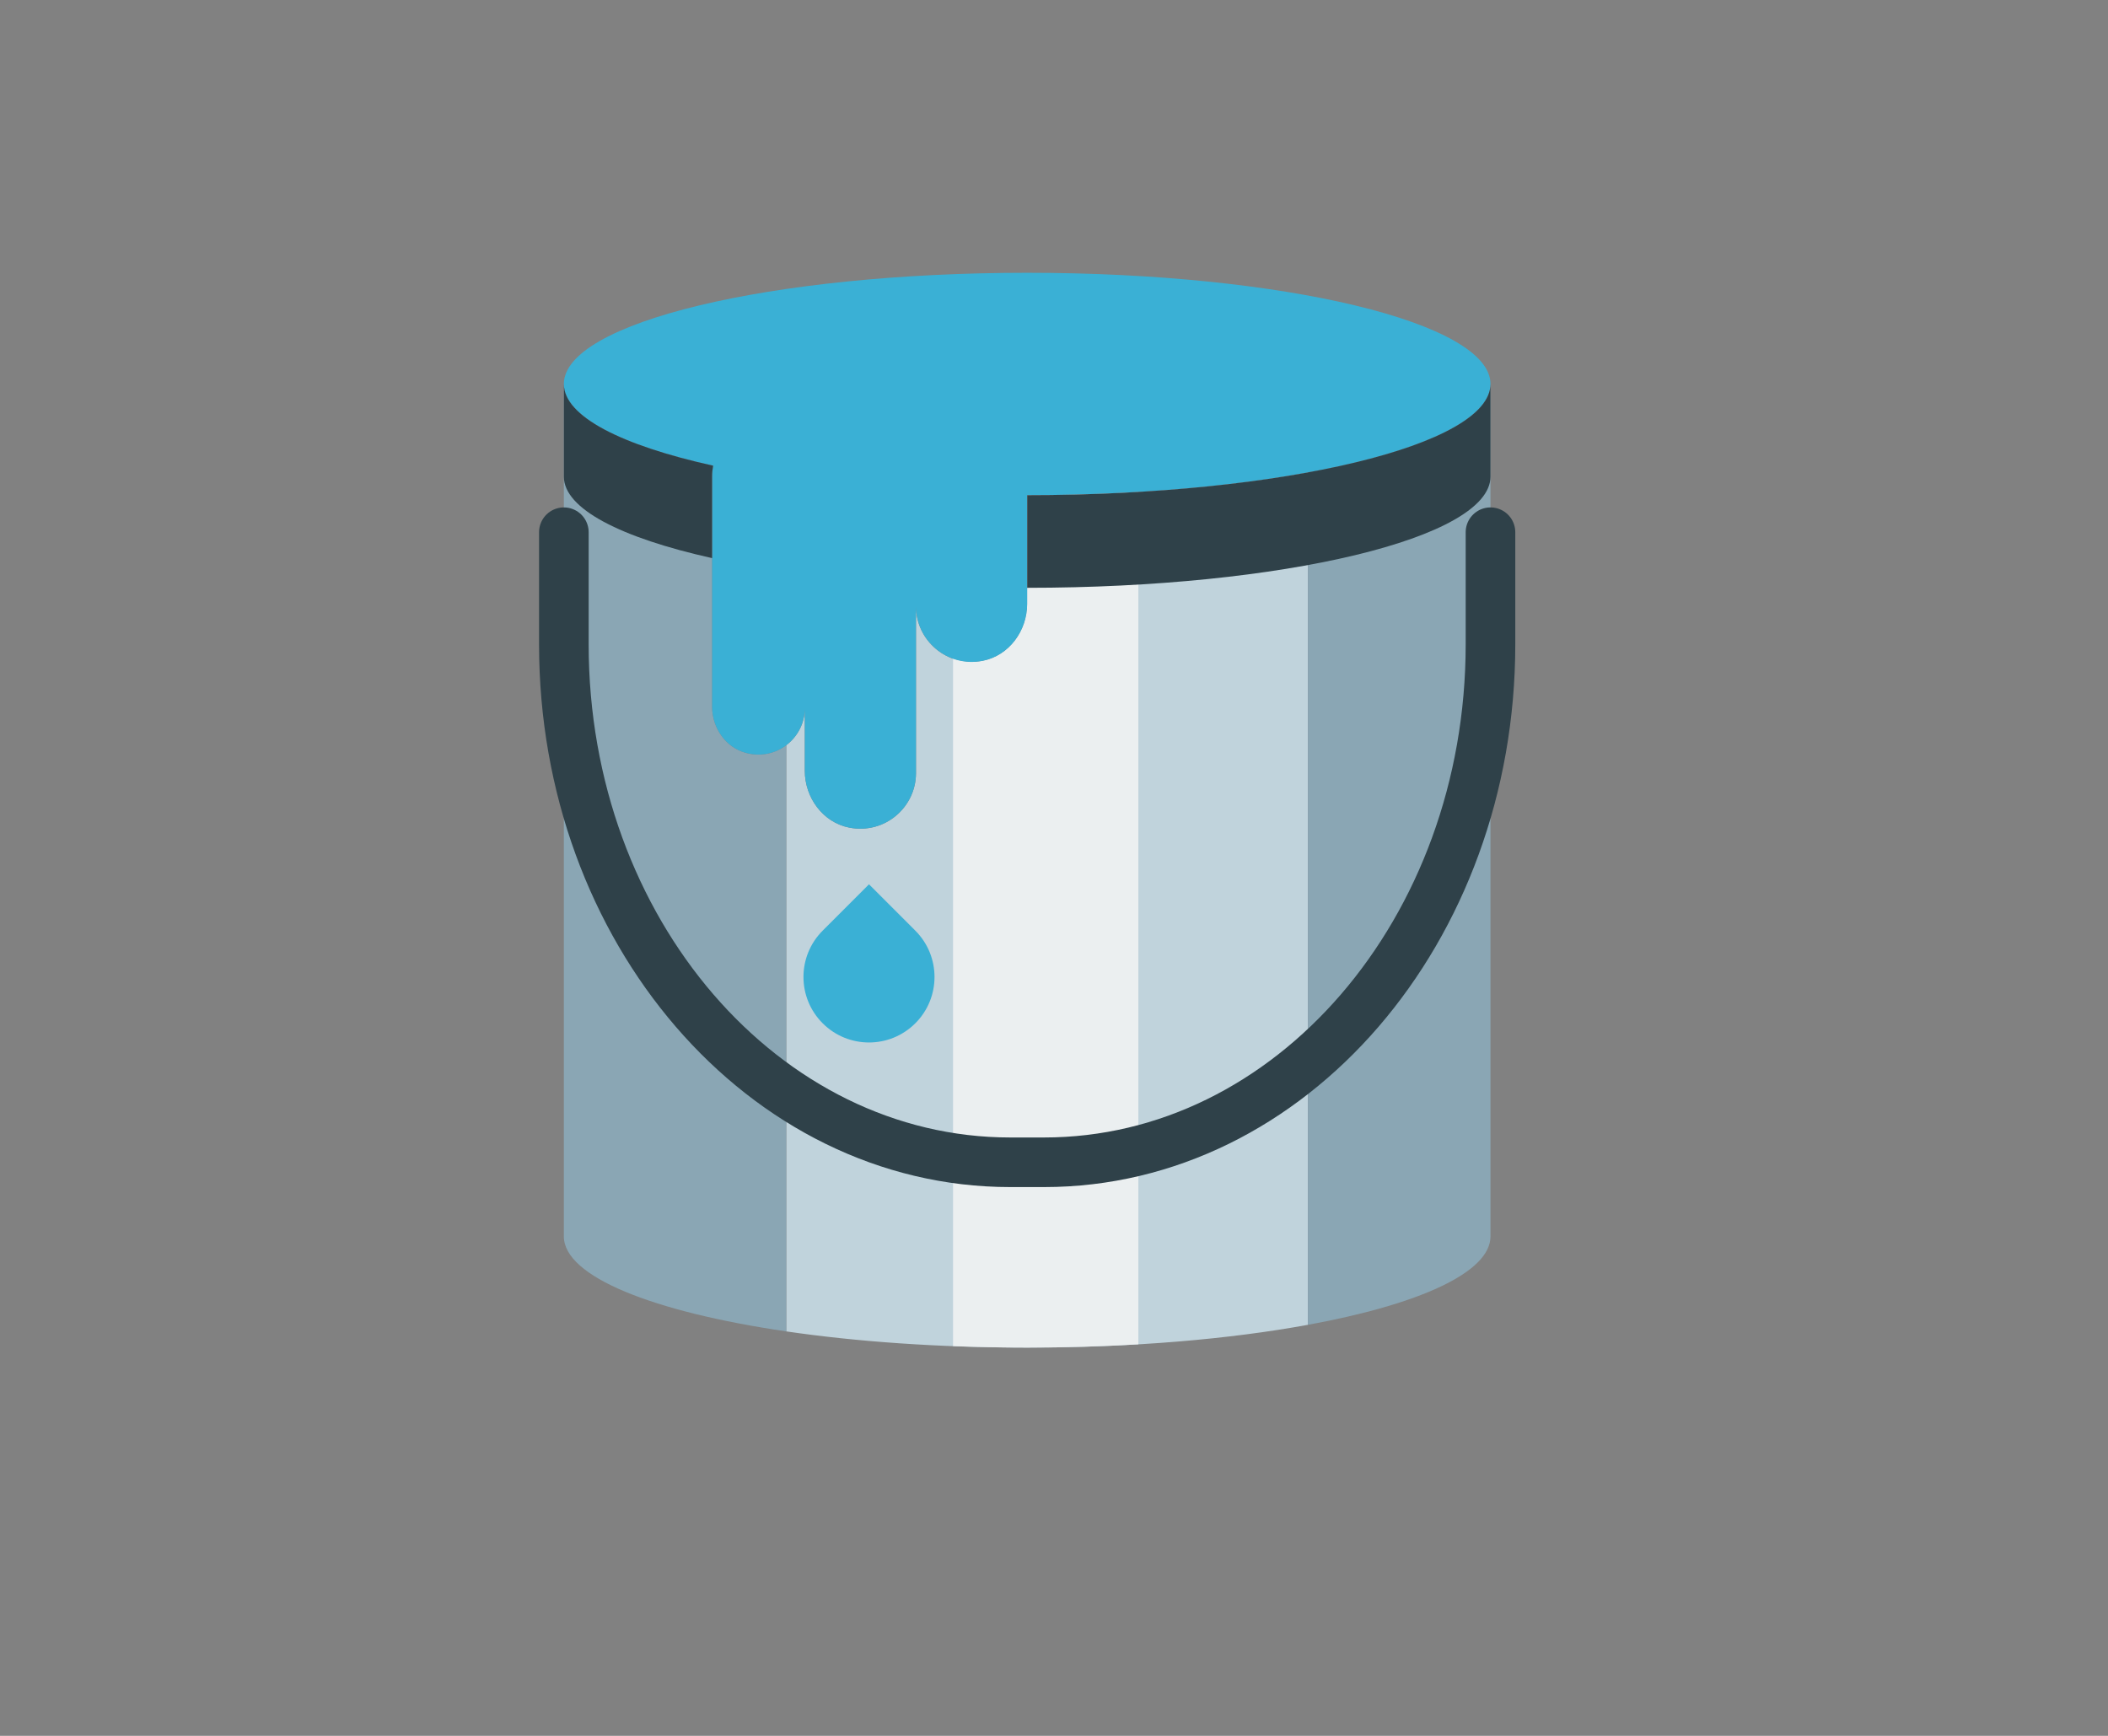 <?xml version="1.0" encoding="UTF-8" standalone="no"?>
<svg width="85px" height="70px" viewBox="0 0 85 70" version="1.1" xmlns="http://www.w3.org/2000/svg" xmlns:xlink="http://www.w3.org/1999/xlink" xmlns:sketch="http://www.bohemiancoding.com/sketch/ns">
    <rect x="0" y="0" width="85" height="70" fill="#808080" stroke="none"/>
    <!-- Generator: Sketch 3.4.4 (17249) - http://www.bohemiancoding.com/sketch -->
    <title>home-icon-custom</title>
    <desc>Created with Sketch.</desc>
    <defs></defs>
    <g id="Style-Inventory" stroke="none" stroke-width="1" fill="none" fill-rule="evenodd" sketch:type="MSPage">
        <g id="Home" sketch:type="MSArtboardGroup" transform="translate(-129, -1381)">
            <g id="home-icon-custom" sketch:type="MSLayerGroup" transform="translate(129, 1381)">
                <rect id="Bound" fill-opacity="0.01" fill="#FFFFFF" sketch:type="MSShapeGroup" x="0" y="0" width="85" height="70"></rect>
                <g id="Icon" transform="translate(22, 11)" sketch:type="MSShapeGroup">
                    <path d="M19.418,8.967 L19.418,13.353 C19.418,14.438 18.692,15.437 17.628,15.648 C16.2,15.931 14.935,14.832 14.935,13.451 L14.935,20.177 C14.935,21.558 13.669,22.657 12.241,22.374 C11.177,22.163 10.451,21.163 10.451,20.079 L10.451,17.561 C10.451,18.168 10.156,18.708 9.704,19.05 L9.704,42.69 C12.534,43.104 15.86,43.343 19.418,43.343 C23.675,43.343 27.597,43 30.738,42.425 L30.738,8.05 C27.597,8.625 23.675,8.967 19.418,8.967" id="Fill-300" fill="#C0D3DC"></path>
                    <path d="M8.075,19.361 C7.254,19.141 6.714,18.347 6.714,17.496 L6.714,8.193 C6.714,8.052 6.731,7.915 6.756,7.779 C6.53,7.729 6.309,7.678 6.092,7.625 C6.072,7.62 6.055,7.616 6.035,7.611 C5.839,7.563 5.648,7.513 5.462,7.463 C5.431,7.455 5.4,7.446 5.369,7.438 C5.197,7.39 5.028,7.342 4.864,7.294 C4.826,7.282 4.789,7.27 4.752,7.259 C4.6,7.213 4.45,7.166 4.305,7.119 C4.261,7.104 4.218,7.089 4.174,7.074 C4.04,7.029 3.909,6.983 3.782,6.936 C3.734,6.919 3.688,6.901 3.642,6.883 C3.523,6.839 3.408,6.794 3.296,6.748 C3.248,6.729 3.2,6.708 3.154,6.689 C3.048,6.644 2.946,6.599 2.847,6.554 C2.8,6.531 2.753,6.51 2.707,6.488 C2.615,6.444 2.526,6.399 2.439,6.353 C2.394,6.33 2.348,6.306 2.305,6.282 C2.224,6.238 2.147,6.194 2.072,6.149 C2.03,6.123 1.986,6.097 1.945,6.072 C1.876,6.028 1.811,5.983 1.747,5.938 C1.708,5.911 1.668,5.883 1.631,5.856 C1.572,5.812 1.517,5.767 1.463,5.722 C1.43,5.694 1.394,5.666 1.363,5.637 C1.314,5.592 1.269,5.546 1.226,5.502 C1.197,5.472 1.167,5.442 1.14,5.413 C1.101,5.368 1.067,5.321 1.033,5.276 C1.01,5.246 0.986,5.216 0.965,5.185 C0.935,5.138 0.911,5.091 0.886,5.043 C0.871,5.014 0.853,4.984 0.839,4.955 C0.817,4.902 0.802,4.849 0.787,4.796 C0.779,4.771 0.768,4.746 0.763,4.721 C0.746,4.642 0.736,4.563 0.736,4.484 L0.736,38.859 C0.736,40.481 4.327,41.902 9.704,42.69 L9.704,19.05 C9.268,19.379 8.686,19.525 8.075,19.361" id="Fill-301" fill="#8AA6B4"></path>
                    <path d="M38.1,38.859 L38.1,4.484 C38.1,5.939 35.211,7.231 30.738,8.05 L30.738,42.425 C35.211,41.606 38.1,40.314 38.1,38.859" id="Fill-302" fill="#8AA6B4"></path>
                    <path d="M11.172,30.265 L11.172,30.265 C10.14,29.234 10.14,27.561 11.172,26.529 L13.04,24.66 L14.908,26.529 C15.94,27.561 15.94,29.234 14.908,30.265 C13.876,31.297 12.203,31.297 11.172,30.265" id="Fill-318" fill="#3AB0D5"></path>
                    <path d="M16.429,43.284 C17.404,43.321 18.4,43.343 19.418,43.343 C20.965,43.343 22.466,43.296 23.902,43.211 L23.902,8.836 C22.466,8.921 20.965,8.967 19.418,8.967 L19.418,13.353 C19.418,14.438 18.692,15.437 17.628,15.648 C17.203,15.733 16.797,15.683 16.429,15.551 L16.429,43.284" id="Fill-373" fill="#EBEFF0"></path>
                    <path d="M38.1,10.462 L38.1,14.985 C38.1,26.52 30.04,35.87 20.097,35.87 L18.74,35.87 C8.797,35.87 0.736,26.52 0.736,14.985 L0.736,10.462" id="Stroke-374" stroke="#2F4149" stroke-width="2" stroke-linecap="round" stroke-linejoin="round"></path>
                    <path d="M19.418,0 C9.1,0 0.736,2.008 0.736,4.484 C0.736,5.787 3.056,6.96 6.756,7.779 C6.731,7.915 6.714,8.052 6.714,8.193 L6.714,17.496 C6.714,18.347 7.254,19.141 8.075,19.361 C9.319,19.695 10.451,18.754 10.451,17.561 L10.451,20.079 C10.451,21.163 11.177,22.163 12.241,22.374 C13.669,22.657 14.935,21.558 14.935,20.177 L14.935,13.451 C14.935,14.832 16.2,15.931 17.628,15.648 C18.692,15.437 19.418,14.438 19.418,13.353 L19.418,8.967 C29.736,8.967 38.1,6.96 38.1,4.484 C38.1,2.008 29.736,0 19.418,0" id="Fill-375" fill="#3AB0D5"></path>
                    <path d="M6.714,8.193 C6.714,8.052 6.731,7.915 6.756,7.779 C3.056,6.96 0.736,5.787 0.736,4.484 L0.736,8.22 C0.736,9.519 3.039,10.688 6.714,11.507 L6.714,8.193" id="Fill-376" fill="#2F4149"></path>
                    <path d="M19.418,8.967 L19.418,12.704 C29.736,12.704 38.1,10.697 38.1,8.22 L38.1,4.484 C38.1,6.96 29.736,8.967 19.418,8.967" id="Fill-377" fill="#2F4149"></path>
                </g>
            </g>
        </g>
    </g>
</svg>